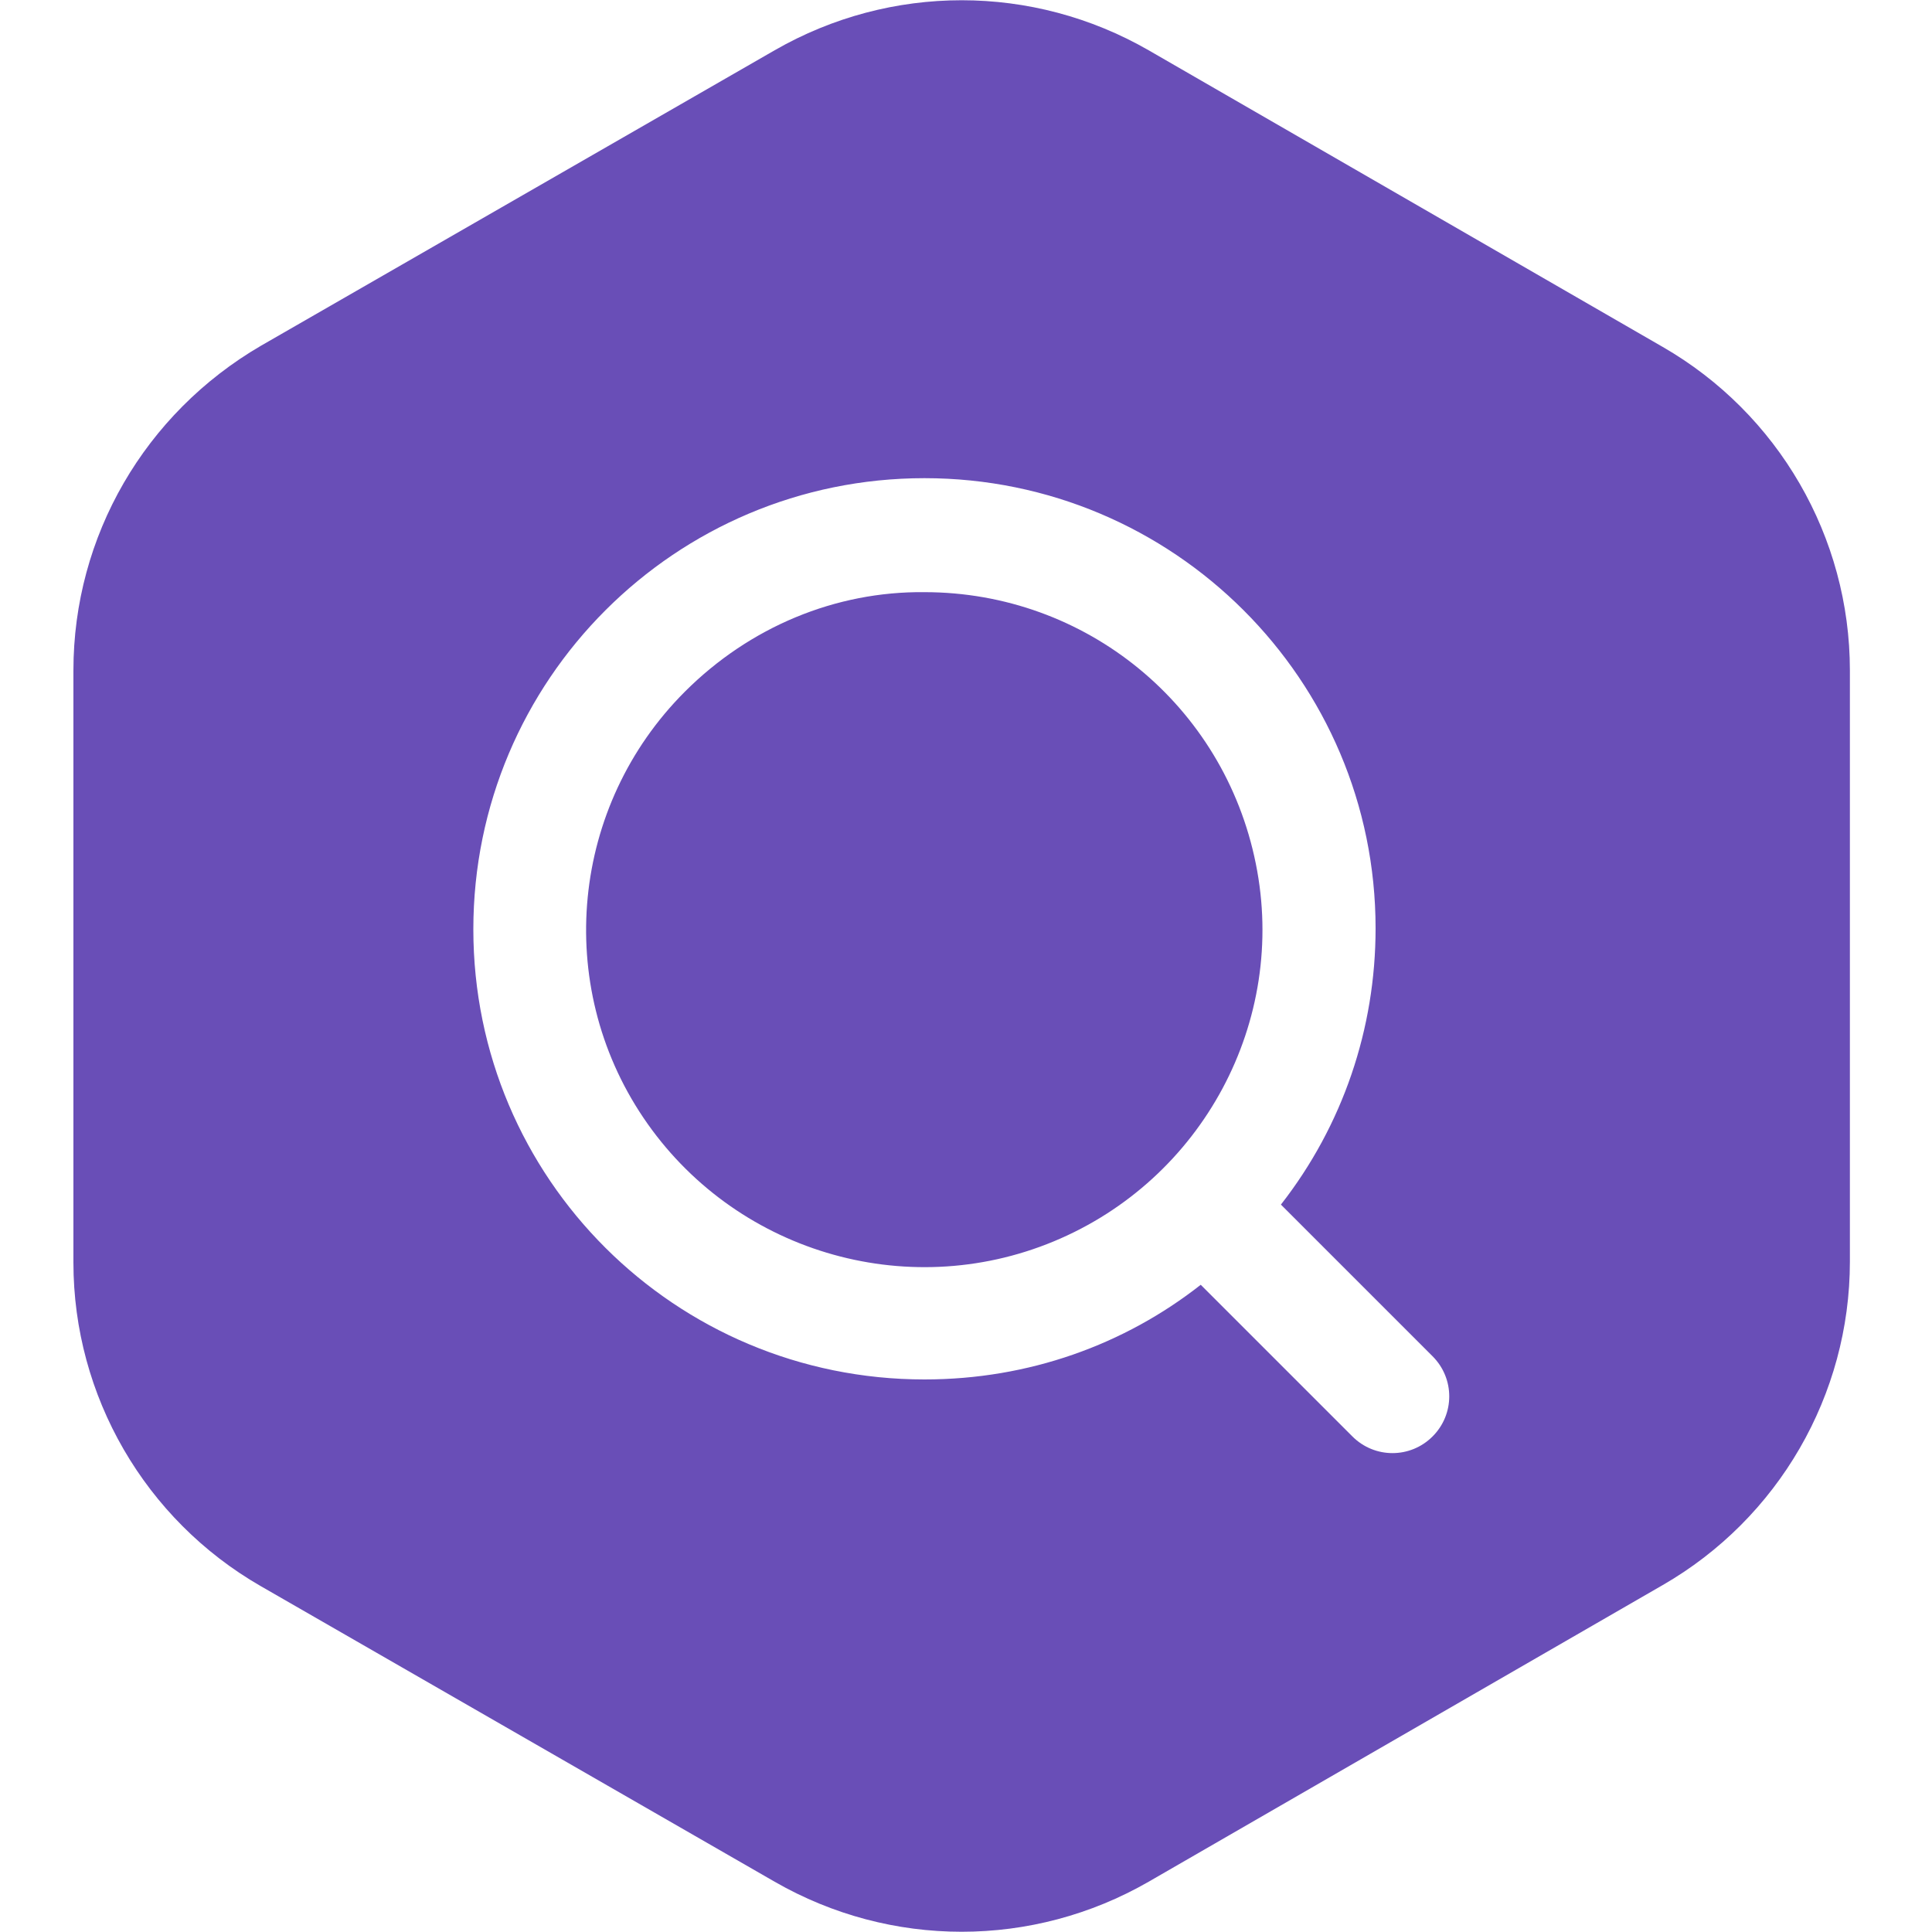 <?xml version="1.0" encoding="utf-8"?>
<!-- Generator: Adobe Illustrator 26.4.1, SVG Export Plug-In . SVG Version: 6.00 Build 0)  -->
<svg version="1.1" id="图层_1" xmlns="http://www.w3.org/2000/svg" xmlns:xlink="http://www.w3.org/1999/xlink" x="0px" y="0px"
	 viewBox="0 0 200 200" style="enable-background:new 0 0 200 200;" xml:space="preserve">
<style type="text/css">
	.st0{fill:#694EB7;}
</style>
<path class="st0" d="M118.9,5.2l53.2,30.7c12,6.9,19.4,19.7,19.4,33.5v61.2c0,13.8-7.4,26.6-19.4,33.5l-53.2,30.7
	c-12,6.9-26.7,6.9-38.7,0L27,164.2c-12-6.9-19.4-19.7-19.4-33.5V69.4C7.6,55.5,15,42.8,27,35.8L80.2,5.2
	C92.2-1.7,106.9-1.7,118.9,5.2L118.9,5.2z M95.7,49.5C69.9,49.5,49,70.4,49,96.2s20.9,46.6,46.7,46.6c10.8,0,20.7-3.6,28.6-9.8
	l15.7,15.7c2.3,2.3,6,2.3,8.3,0l0,0c2.3-2.3,2.3-6,0-8.3l0,0l-15.7-15.7c6.4-8.2,9.8-18.2,9.8-28.6C142.4,70.4,121.5,49.5,95.7,49.5
	z M95.7,61.3c16.7,0,31,11.7,34.3,28.1c3.3,16.3-5.5,32.7-20.9,39.1s-33.2,1-42.5-12.8s-7.5-32.3,4.3-44.1
	C77.6,64.9,86.5,61.2,95.7,61.3z"/>
</svg>
